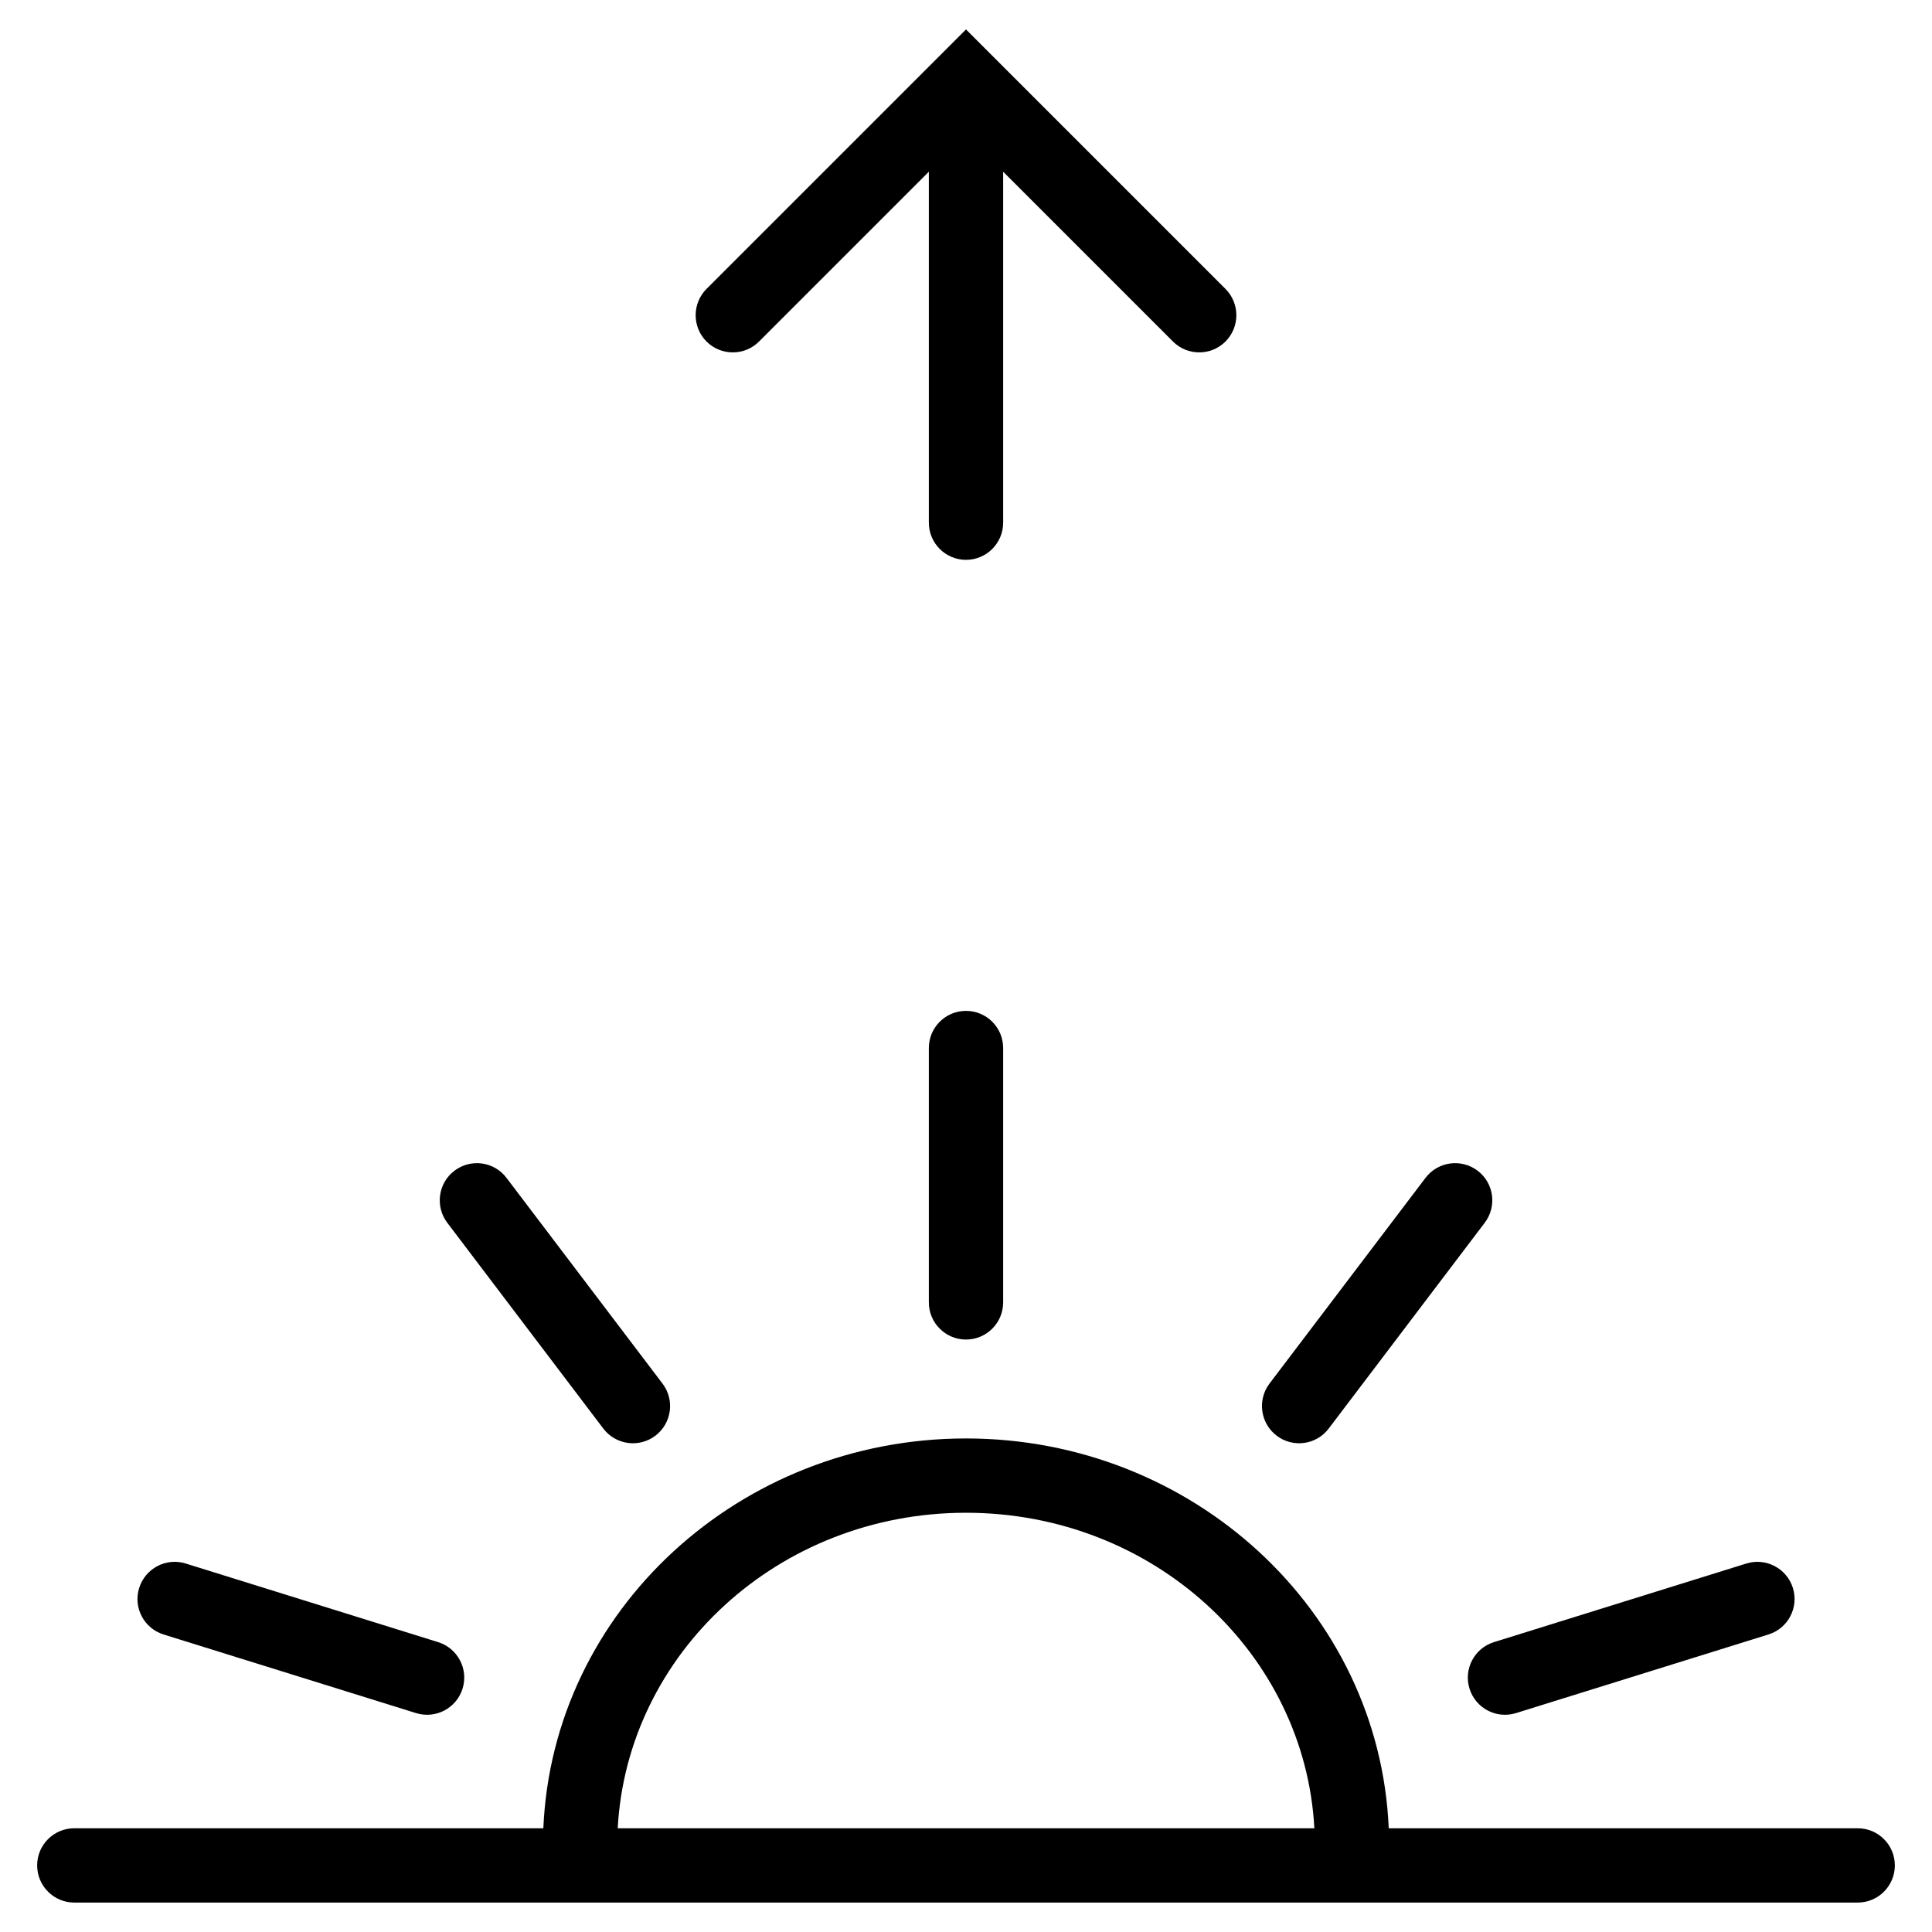 <svg width="26" height="26" viewBox="0 0 26 26" fill="none" xmlns="http://www.w3.org/2000/svg">
<path fill-rule="evenodd" clip-rule="evenodd" d="M13 0.396L16.492 3.888C16.687 4.084 16.687 4.4 16.492 4.596C16.297 4.791 15.98 4.791 15.785 4.596L13.5 2.311V7.034C13.5 7.31 13.276 7.534 13 7.534C12.724 7.534 12.5 7.31 12.5 7.034V2.311L10.215 4.596C10.02 4.791 9.703 4.791 9.508 4.596C9.313 4.4 9.313 4.084 9.508 3.888L13 0.396ZM13 13.604C13.276 13.604 13.5 13.827 13.5 14.104V17.527C13.5 17.803 13.276 18.027 13 18.027C12.724 18.027 12.5 17.803 12.5 17.527V14.104C12.5 13.827 12.724 13.604 13 13.604ZM6.116 15.755C6.336 15.588 6.65 15.631 6.816 15.851L8.916 18.62C9.083 18.84 9.04 19.154 8.82 19.321C8.6 19.488 8.286 19.445 8.119 19.225L6.019 16.455C5.853 16.235 5.896 15.921 6.116 15.755ZM19.885 15.755C20.105 15.921 20.148 16.235 19.981 16.455L17.881 19.225C17.715 19.445 17.401 19.488 17.181 19.321C16.961 19.154 16.918 18.84 17.084 18.62L19.184 15.851C19.351 15.631 19.665 15.588 19.885 15.755ZM7.312 24.604L1 24.604C0.724 24.604 0.5 24.827 0.5 25.104C0.5 25.38 0.724 25.604 1 25.604L25 25.604C25.276 25.604 25.5 25.38 25.5 25.104C25.5 24.827 25.276 24.604 25 24.604H18.689C18.563 21.668 16.045 19.358 13 19.358C9.956 19.358 7.438 21.668 7.312 24.604ZM8.313 24.604H17.688C17.562 22.256 15.53 20.358 13 20.358C10.47 20.358 8.439 22.256 8.313 24.604ZM1.873 21.37C1.955 21.107 2.235 20.959 2.499 21.041L5.896 22.099C6.16 22.181 6.307 22.462 6.225 22.725C6.143 22.989 5.862 23.136 5.599 23.054L2.201 21.996C1.938 21.914 1.79 21.634 1.873 21.37ZM24.128 21.37C24.21 21.634 24.063 21.914 23.799 21.996L20.402 23.054C20.138 23.136 19.858 22.989 19.776 22.725C19.694 22.462 19.841 22.181 20.105 22.099L23.502 21.041C23.765 20.959 24.046 21.107 24.128 21.37Z" fill="black"/>
</svg>
